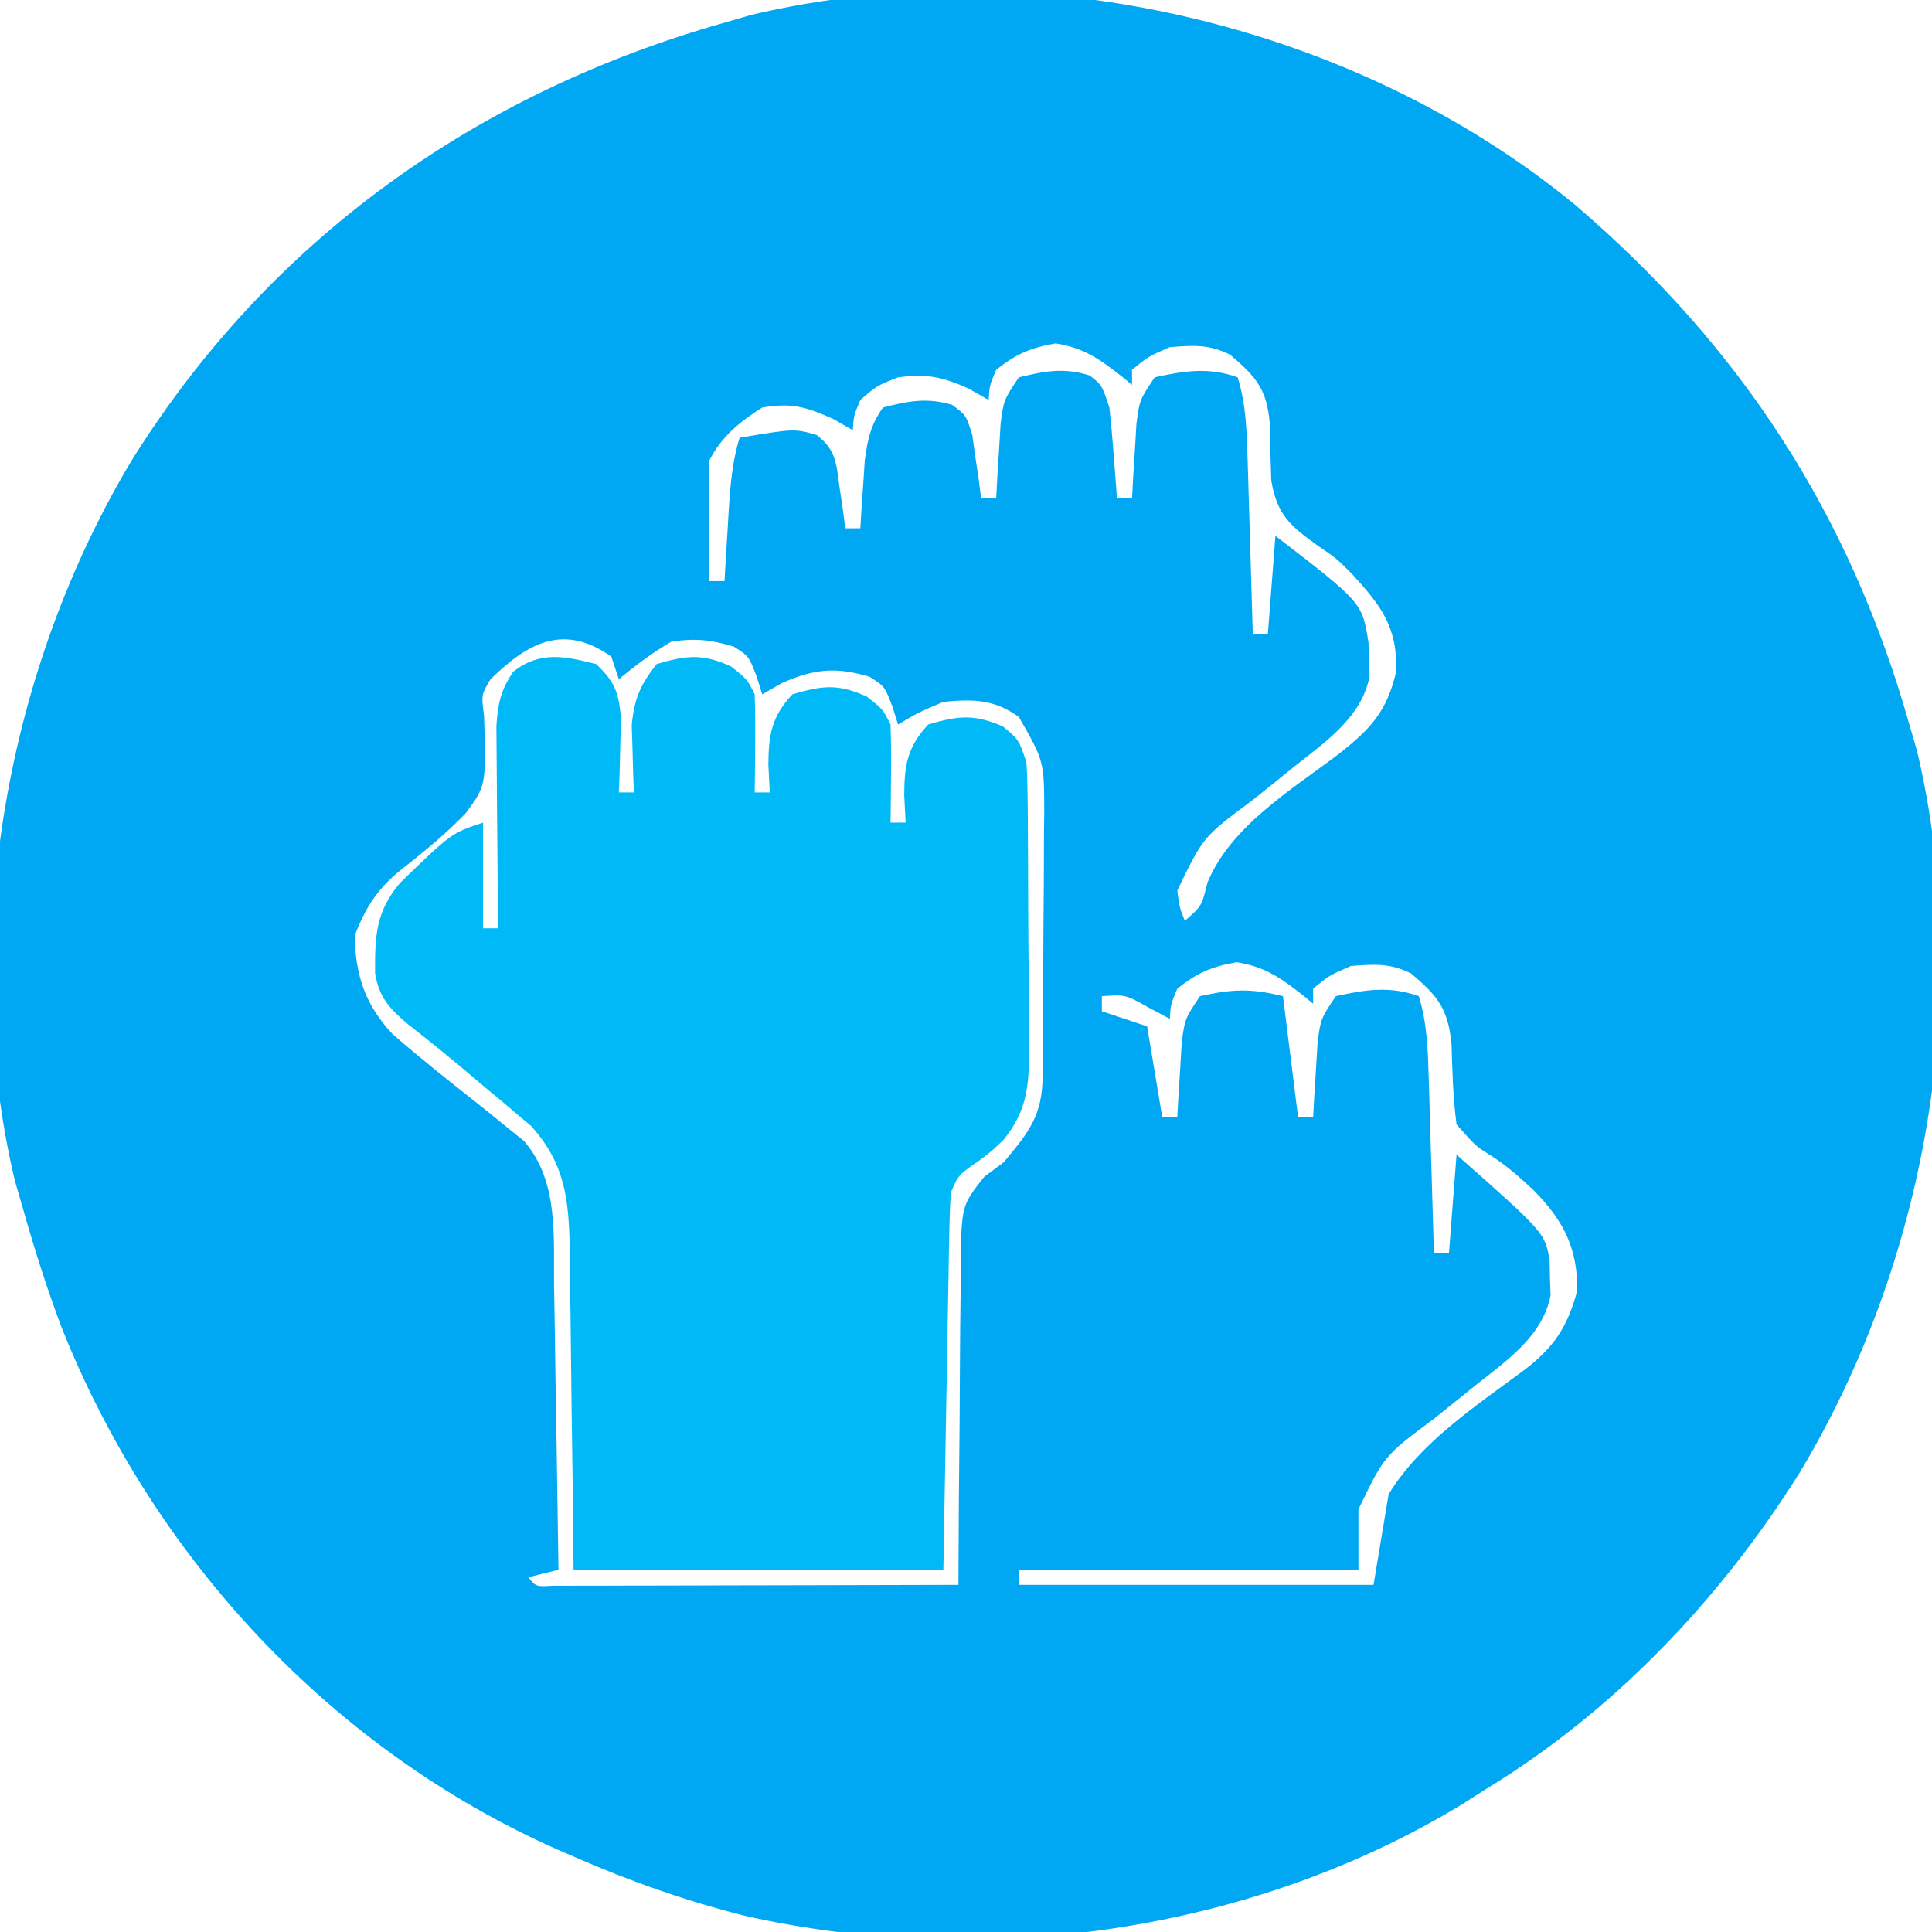 <?xml version="1.0" encoding="UTF-8"?>
<svg version="1.1" xmlns="http://www.w3.org/2000/svg" width="256" height="256">
<path d="M0 0 C22.039 18.812 36.466 41.064 44.352 68.91 C44.693 70.088 45.035 71.267 45.387 72.48 C52.921 104.368 46.539 140.386 29.711 168.215 C19.224 184.896 5.202 199.627 -11.648 209.91 C-12.721 210.593 -13.793 211.277 -14.898 211.98 C-42.759 228.942 -78.251 233.926 -110.03 226.747 C-117.819 224.777 -125.298 222.14 -132.648 218.91 C-133.303 218.627 -133.957 218.344 -134.631 218.052 C-164.726 204.766 -188.433 179.189 -200.52 148.714 C-202.479 143.515 -204.135 138.254 -205.648 132.91 C-205.99 131.732 -206.332 130.554 -206.684 129.34 C-214.217 97.452 -207.836 61.435 -191.008 33.605 C-172.719 4.516 -145.473 -14.794 -112.648 -24.09 C-111.47 -24.431 -110.292 -24.773 -109.078 -25.125 C-71.912 -33.906 -29.438 -24.147 0 0 Z M-76.648 21.91 C-77.527 23.995 -77.527 23.995 -77.648 25.91 C-78.515 25.415 -79.381 24.92 -80.273 24.41 C-83.857 22.818 -85.788 22.417 -89.648 22.91 C-92.487 24.029 -92.487 24.029 -94.648 25.91 C-95.527 27.995 -95.527 27.995 -95.648 29.91 C-96.515 29.415 -97.381 28.92 -98.273 28.41 C-101.91 26.794 -103.739 26.259 -107.648 26.91 C-110.569 28.748 -113.081 30.774 -114.648 33.91 C-114.72 36.628 -114.741 39.319 -114.711 42.035 C-114.706 42.789 -114.702 43.543 -114.697 44.32 C-114.685 46.184 -114.668 48.047 -114.648 49.91 C-113.988 49.91 -113.328 49.91 -112.648 49.91 C-112.588 48.874 -112.527 47.837 -112.465 46.77 C-112.38 45.4 -112.296 44.03 -112.211 42.66 C-112.172 41.978 -112.132 41.296 -112.092 40.594 C-111.882 37.266 -111.629 34.108 -110.648 30.91 C-103.385 29.7 -103.385 29.7 -100.461 30.535 C-97.831 32.53 -97.846 34.327 -97.398 37.535 C-97.249 38.538 -97.099 39.541 -96.945 40.574 C-96.798 41.731 -96.798 41.731 -96.648 42.91 C-95.988 42.91 -95.328 42.91 -94.648 42.91 C-94.599 42.09 -94.55 41.27 -94.5 40.426 C-94.425 39.348 -94.35 38.27 -94.273 37.16 C-94.204 36.093 -94.134 35.025 -94.062 33.926 C-93.67 31.065 -93.304 29.261 -91.648 26.91 C-88.324 26.048 -85.83 25.558 -82.5 26.551 C-80.648 27.91 -80.648 27.91 -79.82 30.512 C-79.681 31.509 -79.542 32.507 -79.398 33.535 C-79.249 34.538 -79.099 35.541 -78.945 36.574 C-78.798 37.731 -78.798 37.731 -78.648 38.91 C-77.988 38.91 -77.328 38.91 -76.648 38.91 C-76.599 38.007 -76.55 37.103 -76.5 36.172 C-76.425 34.992 -76.35 33.813 -76.273 32.598 C-76.204 31.426 -76.134 30.254 -76.062 29.047 C-75.648 25.91 -75.648 25.91 -73.648 22.91 C-70.203 22.081 -67.689 21.582 -64.273 22.66 C-62.648 23.91 -62.648 23.91 -61.648 26.91 C-61.425 28.969 -61.241 31.032 -61.086 33.098 C-61.002 34.184 -60.918 35.271 -60.832 36.391 C-60.771 37.222 -60.711 38.054 -60.648 38.91 C-59.988 38.91 -59.328 38.91 -58.648 38.91 C-58.599 38.007 -58.55 37.103 -58.5 36.172 C-58.425 34.992 -58.35 33.813 -58.273 32.598 C-58.204 31.426 -58.134 30.254 -58.062 29.047 C-57.648 25.91 -57.648 25.91 -55.648 22.91 C-51.728 22.039 -48.478 21.531 -44.648 22.91 C-43.53 26.557 -43.445 30.064 -43.332 33.863 C-43.311 34.524 -43.29 35.184 -43.269 35.864 C-43.204 37.963 -43.145 40.061 -43.086 42.16 C-43.043 43.587 -42.999 45.014 -42.955 46.441 C-42.848 49.931 -42.747 53.42 -42.648 56.91 C-41.988 56.91 -41.328 56.91 -40.648 56.91 C-40.318 52.62 -39.988 48.33 -39.648 43.91 C-28.132 52.769 -28.132 52.769 -27.312 58.094 C-27.293 59.209 -27.293 59.209 -27.273 60.348 C-27.245 61.089 -27.217 61.83 -27.188 62.594 C-28.243 67.898 -32.856 71.086 -36.898 74.285 C-37.861 75.061 -38.824 75.837 -39.816 76.637 C-40.751 77.387 -41.686 78.137 -42.648 78.91 C-49.228 83.798 -49.228 83.798 -52.648 90.91 C-52.361 93.153 -52.361 93.153 -51.648 94.91 C-49.415 92.979 -49.415 92.979 -48.648 89.848 C-45.557 82.359 -37.455 77.518 -31.211 72.785 C-26.975 69.422 -24.9 67.206 -23.648 61.91 C-23.431 55.943 -25.75 53.046 -29.598 48.855 C-31.592 46.873 -31.592 46.873 -33.855 45.34 C-37.568 42.677 -39.432 41.224 -40.199 36.57 C-40.29 34.106 -40.351 31.641 -40.383 29.176 C-40.764 24.489 -42.14 22.905 -45.648 19.91 C-48.468 18.5 -50.519 18.665 -53.648 18.91 C-56.504 20.155 -56.504 20.155 -58.648 21.91 C-58.648 22.57 -58.648 23.23 -58.648 23.91 C-59.084 23.549 -59.52 23.188 -59.969 22.816 C-62.958 20.487 -64.975 19.018 -68.773 18.41 C-72.08 18.985 -74.027 19.813 -76.648 21.91 Z M-143.648 62.91 C-144.879 64.961 -144.879 64.961 -144.508 67.746 C-144.223 76.963 -144.223 76.963 -146.919 80.646 C-149.593 83.432 -152.517 85.807 -155.547 88.191 C-158.633 90.692 -160.232 93.147 -161.648 96.91 C-161.554 102.182 -160.238 106.077 -156.648 109.91 C-153.081 113.036 -149.372 115.973 -145.648 118.91 C-144.116 120.124 -142.593 121.352 -141.086 122.598 C-140.156 123.346 -140.156 123.346 -139.207 124.109 C-134.626 129.402 -135.307 136.628 -135.234 143.215 C-135.215 144.294 -135.196 145.373 -135.176 146.485 C-135.116 149.918 -135.07 153.352 -135.023 156.785 C-134.985 159.119 -134.946 161.452 -134.906 163.785 C-134.81 169.493 -134.725 175.202 -134.648 180.91 C-136.628 181.405 -136.628 181.405 -138.648 181.91 C-137.619 183.163 -137.619 183.163 -135.402 183.03 C-134.41 183.028 -133.417 183.026 -132.394 183.024 C-130.713 183.024 -130.713 183.024 -128.997 183.023 C-127.777 183.018 -126.558 183.013 -125.301 183.008 C-124.059 183.006 -122.818 183.005 -121.538 183.004 C-118.232 182.999 -114.926 182.99 -111.62 182.979 C-108.249 182.969 -104.877 182.964 -101.506 182.959 C-94.887 182.948 -88.268 182.931 -81.648 182.91 C-81.647 182.282 -81.646 181.654 -81.644 181.008 C-81.624 174.47 -81.57 167.933 -81.496 161.395 C-81.473 158.956 -81.458 156.516 -81.453 154.077 C-81.444 150.569 -81.403 147.062 -81.355 143.555 C-81.359 142.465 -81.363 141.375 -81.367 140.252 C-81.221 132.639 -81.221 132.639 -78.245 128.85 C-77.388 128.21 -76.531 127.57 -75.648 126.91 C-72.27 122.875 -70.531 120.708 -70.487 115.448 C-70.478 114.523 -70.468 113.599 -70.458 112.646 C-70.454 111.644 -70.45 110.642 -70.445 109.609 C-70.44 108.581 -70.434 107.552 -70.428 106.493 C-70.419 104.313 -70.412 102.133 -70.408 99.953 C-70.399 96.622 -70.367 93.291 -70.336 89.959 C-70.329 87.842 -70.324 85.726 -70.32 83.609 C-70.302 82.115 -70.302 82.115 -70.283 80.591 C-70.295 73.758 -70.295 73.758 -73.648 67.91 C-76.872 65.576 -79.748 65.52 -83.648 65.91 C-86.949 67.309 -86.949 67.309 -89.648 68.91 C-89.896 68.126 -90.143 67.343 -90.398 66.535 C-91.418 63.872 -91.418 63.872 -93.398 62.598 C-97.821 61.246 -100.799 61.533 -105.023 63.41 C-105.89 63.905 -106.756 64.4 -107.648 64.91 C-107.896 64.126 -108.143 63.343 -108.398 62.535 C-109.418 59.872 -109.418 59.872 -111.398 58.598 C-114.45 57.665 -116.457 57.472 -119.648 57.91 C-122.166 59.364 -124.412 61.058 -126.648 62.91 C-127.143 61.425 -127.143 61.425 -127.648 59.91 C-134.017 55.428 -138.754 58.129 -143.648 62.91 Z M-52.648 103.91 C-53.527 105.995 -53.527 105.995 -53.648 107.91 C-54.577 107.415 -55.505 106.92 -56.461 106.41 C-59.514 104.697 -59.514 104.697 -62.648 104.91 C-62.648 105.57 -62.648 106.23 -62.648 106.91 C-60.668 107.57 -58.688 108.23 -56.648 108.91 C-55.988 112.87 -55.328 116.83 -54.648 120.91 C-53.988 120.91 -53.328 120.91 -52.648 120.91 C-52.599 120.007 -52.55 119.103 -52.5 118.172 C-52.425 116.992 -52.35 115.813 -52.273 114.598 C-52.204 113.426 -52.134 112.254 -52.062 111.047 C-51.648 107.91 -51.648 107.91 -49.648 104.91 C-45.408 103.968 -42.9 103.847 -38.648 104.91 C-37.988 110.19 -37.328 115.47 -36.648 120.91 C-35.988 120.91 -35.328 120.91 -34.648 120.91 C-34.599 120.007 -34.55 119.103 -34.5 118.172 C-34.425 116.992 -34.35 115.813 -34.273 114.598 C-34.204 113.426 -34.134 112.254 -34.062 111.047 C-33.648 107.91 -33.648 107.91 -31.648 104.91 C-27.728 104.039 -24.478 103.531 -20.648 104.91 C-19.53 108.557 -19.445 112.064 -19.332 115.863 C-19.311 116.524 -19.29 117.184 -19.269 117.864 C-19.204 119.963 -19.145 122.061 -19.086 124.16 C-19.043 125.587 -18.999 127.014 -18.955 128.441 C-18.848 131.931 -18.747 135.42 -18.648 138.91 C-17.988 138.91 -17.328 138.91 -16.648 138.91 C-16.318 134.62 -15.988 130.33 -15.648 125.91 C-3.908 136.296 -3.908 136.296 -3.312 139.996 C-3.293 141.129 -3.293 141.129 -3.273 142.285 C-3.245 143.035 -3.217 143.786 -3.188 144.559 C-4.232 149.889 -8.838 153.072 -12.898 156.285 C-14.343 157.449 -14.343 157.449 -15.816 158.637 C-16.751 159.387 -17.686 160.137 -18.648 160.91 C-25.227 165.808 -25.227 165.808 -28.648 172.91 C-28.648 175.55 -28.648 178.19 -28.648 180.91 C-43.498 180.91 -58.348 180.91 -73.648 180.91 C-73.648 181.57 -73.648 182.23 -73.648 182.91 C-58.138 182.91 -42.628 182.91 -26.648 182.91 C-25.988 178.95 -25.328 174.99 -24.648 170.91 C-20.487 164.064 -13.074 159.196 -6.707 154.469 C-2.747 151.461 -0.932 148.722 0.352 143.91 C0.382 138.244 -1.471 134.663 -5.398 130.66 C-7.352 128.831 -9.19 127.191 -11.473 125.793 C-13.086 124.785 -13.086 124.785 -15.648 121.91 C-16.109 118.345 -16.215 114.839 -16.312 111.246 C-16.787 106.536 -18.113 104.929 -21.648 101.91 C-24.468 100.5 -26.519 100.665 -29.648 100.91 C-32.504 102.155 -32.504 102.155 -34.648 103.91 C-34.648 104.57 -34.648 105.23 -34.648 105.91 C-35.084 105.549 -35.52 105.188 -35.969 104.816 C-38.958 102.487 -40.975 101.018 -44.773 100.41 C-48.08 100.985 -50.027 101.813 -52.648 103.91 Z " fill="#00A8F4" transform="translate(208.648,27.09)"/>
<path d="M0 0 C2.512 2.409 2.976 3.735 3.293 7.234 C3.258 8.395 3.223 9.555 3.188 10.75 C3.147 12.506 3.147 12.506 3.105 14.297 C3.071 15.189 3.036 16.081 3 17 C3.66 17 4.32 17 5 17 C4.948 15.788 4.948 15.788 4.895 14.551 C4.867 13.482 4.84 12.414 4.812 11.312 C4.76 9.729 4.76 9.729 4.707 8.113 C5.039 4.582 5.822 2.779 8 0 C11.985 -1.181 14.067 -1.426 17.875 0.312 C20 2 20 2 21 4 C21.071 6.207 21.084 8.417 21.062 10.625 C21.053 11.814 21.044 13.002 21.035 14.227 C21.024 15.142 21.012 16.057 21 17 C21.66 17 22.32 17 23 17 C22.938 15.783 22.876 14.566 22.812 13.312 C22.84 9.396 23.222 6.957 26 4 C29.985 2.819 32.067 2.574 35.875 4.312 C38 6 38 6 39 8 C39.071 10.207 39.084 12.417 39.062 14.625 C39.053 15.814 39.044 17.002 39.035 18.227 C39.024 19.142 39.012 20.057 39 21 C39.66 21 40.32 21 41 21 C40.938 19.783 40.876 18.566 40.812 17.312 C40.84 13.396 41.222 10.957 44 8 C47.955 6.828 50.069 6.595 53.875 8.25 C56 10 56 10 57 13 C57.101 14.462 57.148 15.927 57.161 17.392 C57.171 18.277 57.18 19.161 57.19 20.073 C57.194 21.026 57.199 21.979 57.203 22.961 C57.209 23.944 57.215 24.926 57.22 25.939 C57.23 28.018 57.236 30.098 57.24 32.178 C57.25 35.356 57.281 38.533 57.312 41.711 C57.319 43.732 57.324 45.753 57.328 47.773 C57.34 48.723 57.353 49.672 57.366 50.65 C57.349 55.596 57.237 58.988 54 63 C52.43 64.512 52.43 64.512 50.875 65.688 C47.985 67.684 47.985 67.684 47 70 C46.881 71.603 46.823 73.21 46.795 74.817 C46.775 75.818 46.755 76.819 46.734 77.85 C46.718 78.933 46.701 80.017 46.684 81.133 C46.652 82.793 46.652 82.793 46.621 84.487 C46.555 88.033 46.496 91.579 46.438 95.125 C46.394 97.525 46.351 99.924 46.307 102.324 C46.199 108.216 46.1 114.108 46 120 C29.83 120 13.66 120 -3 120 C-3.037 116.388 -3.075 112.776 -3.113 109.055 C-3.16 105.55 -3.211 102.045 -3.262 98.54 C-3.296 96.107 -3.324 93.675 -3.346 91.242 C-3.38 87.742 -3.432 84.242 -3.488 80.742 C-3.495 79.658 -3.501 78.573 -3.508 77.456 C-3.634 70.956 -4.102 66.204 -8.638 61.189 C-9.51 60.457 -9.51 60.457 -10.398 59.711 C-11.043 59.162 -11.688 58.613 -12.352 58.047 C-13.019 57.495 -13.687 56.943 -14.375 56.375 C-15.035 55.816 -15.695 55.256 -16.375 54.68 C-19.162 52.326 -21.969 50.024 -24.852 47.789 C-27.287 45.761 -28.837 44.128 -29.301 40.914 C-29.326 36.073 -29.234 32.84 -26 29 C-19.203 22.401 -19.203 22.401 -15 21 C-15 25.62 -15 30.24 -15 35 C-14.34 35 -13.68 35 -13 35 C-13.01 34.112 -13.021 33.224 -13.032 32.31 C-13.066 29.007 -13.091 25.705 -13.11 22.402 C-13.12 20.975 -13.134 19.547 -13.151 18.119 C-13.175 16.064 -13.187 14.009 -13.195 11.953 C-13.206 10.717 -13.216 9.481 -13.227 8.208 C-13.011 5.157 -12.67 3.517 -11 1 C-7.44 -1.769 -4.195 -1.068 0 0 Z " fill="#00BAF8" transform="translate(79,88)"/>
</svg>
